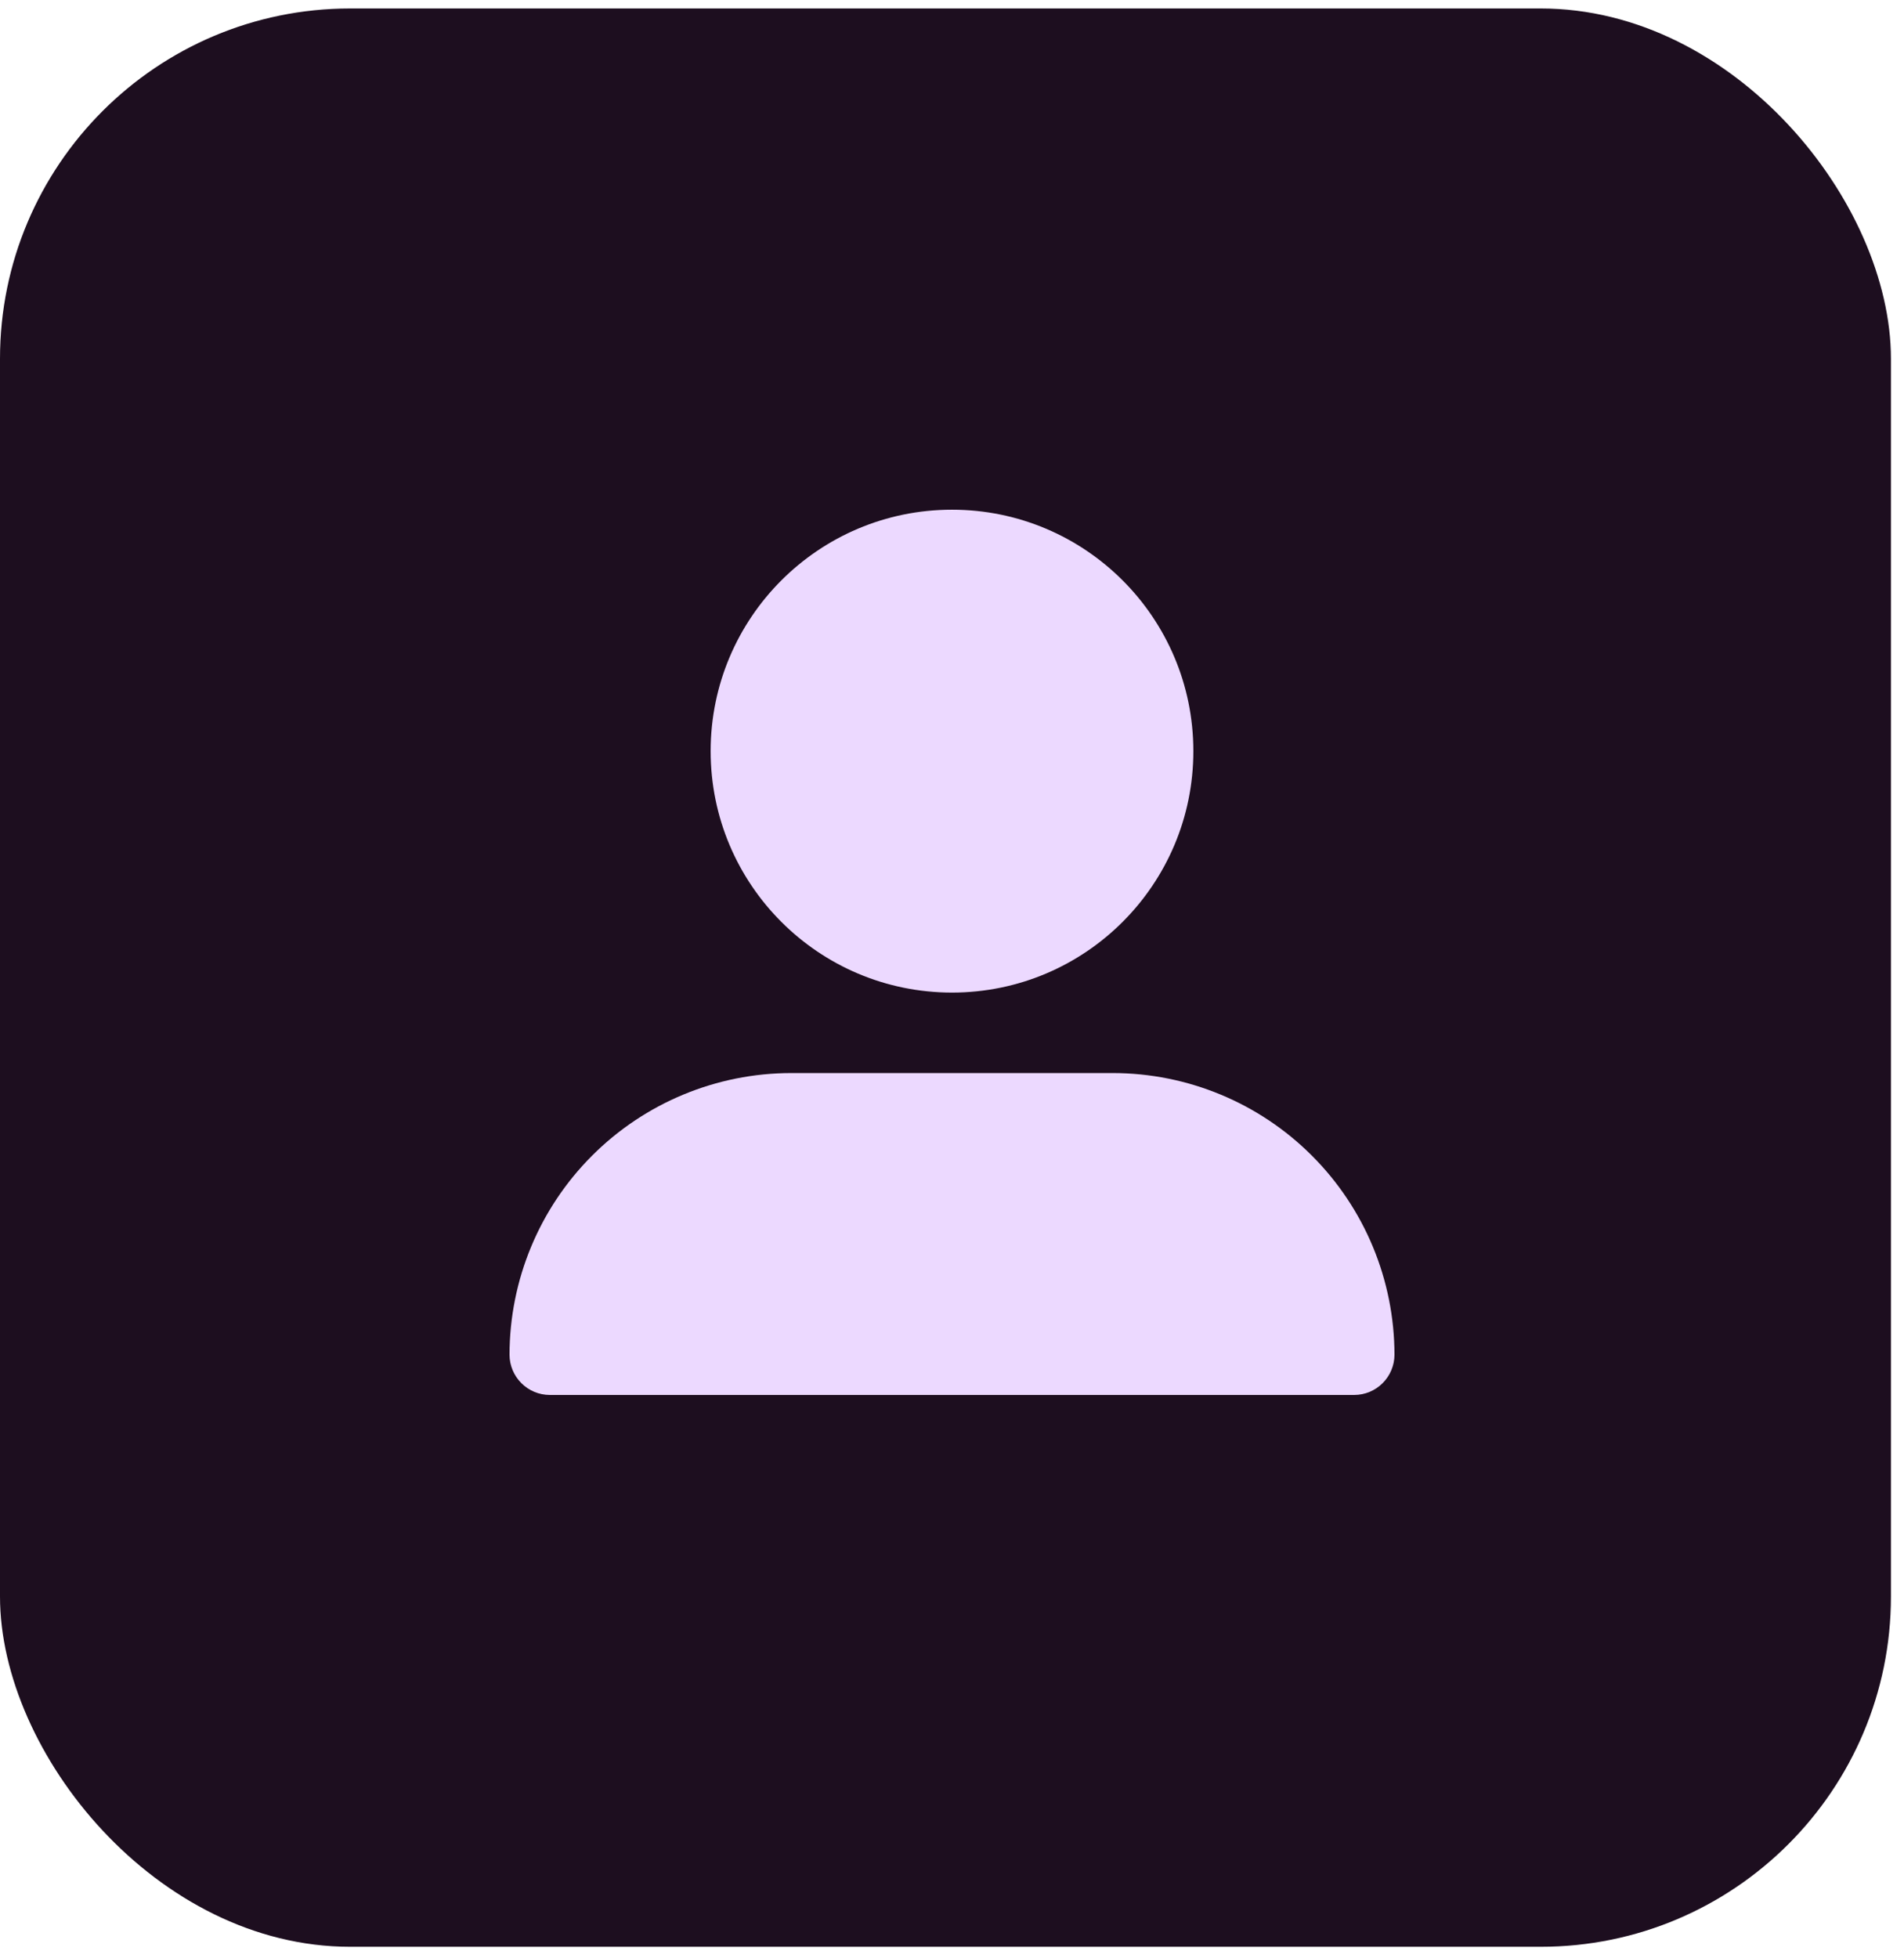 <svg width="71" height="73" viewBox="0 0 71 73" fill="none" xmlns="http://www.w3.org/2000/svg">
<rect y="0.316" width="70.513" height="72.254" rx="13.058" fill="#1D0E1F"/>
<g clip-path="url(#clip0_702_17524)">
<path d="M35.5 37C40.471 37 44.5 32.971 44.5 28C44.5 23.029 40.471 19 35.5 19C30.529 19 26.5 23.029 26.5 28C26.5 32.971 30.529 37 35.5 37Z" fill="#ECD9FF"/>
<path d="M52 50.5C51.999 50.898 51.84 51.278 51.559 51.559C51.278 51.84 50.898 51.999 50.5 52H20.5C20.102 51.999 19.722 51.84 19.441 51.559C19.16 51.278 19.001 50.898 19 50.5C19.003 47.716 20.11 45.047 22.079 43.079C24.047 41.11 26.716 40.003 29.5 40H41.5C44.284 40.003 46.953 41.11 48.921 43.079C50.89 45.047 51.997 47.716 52 50.5Z" fill="#ECD9FF"/>
</g>
<defs>
<clipPath id="clip0_702_17524">
<rect width="33" height="33" fill="white" transform="translate(19 19)"/>
</clipPath>
</defs>
</svg>
